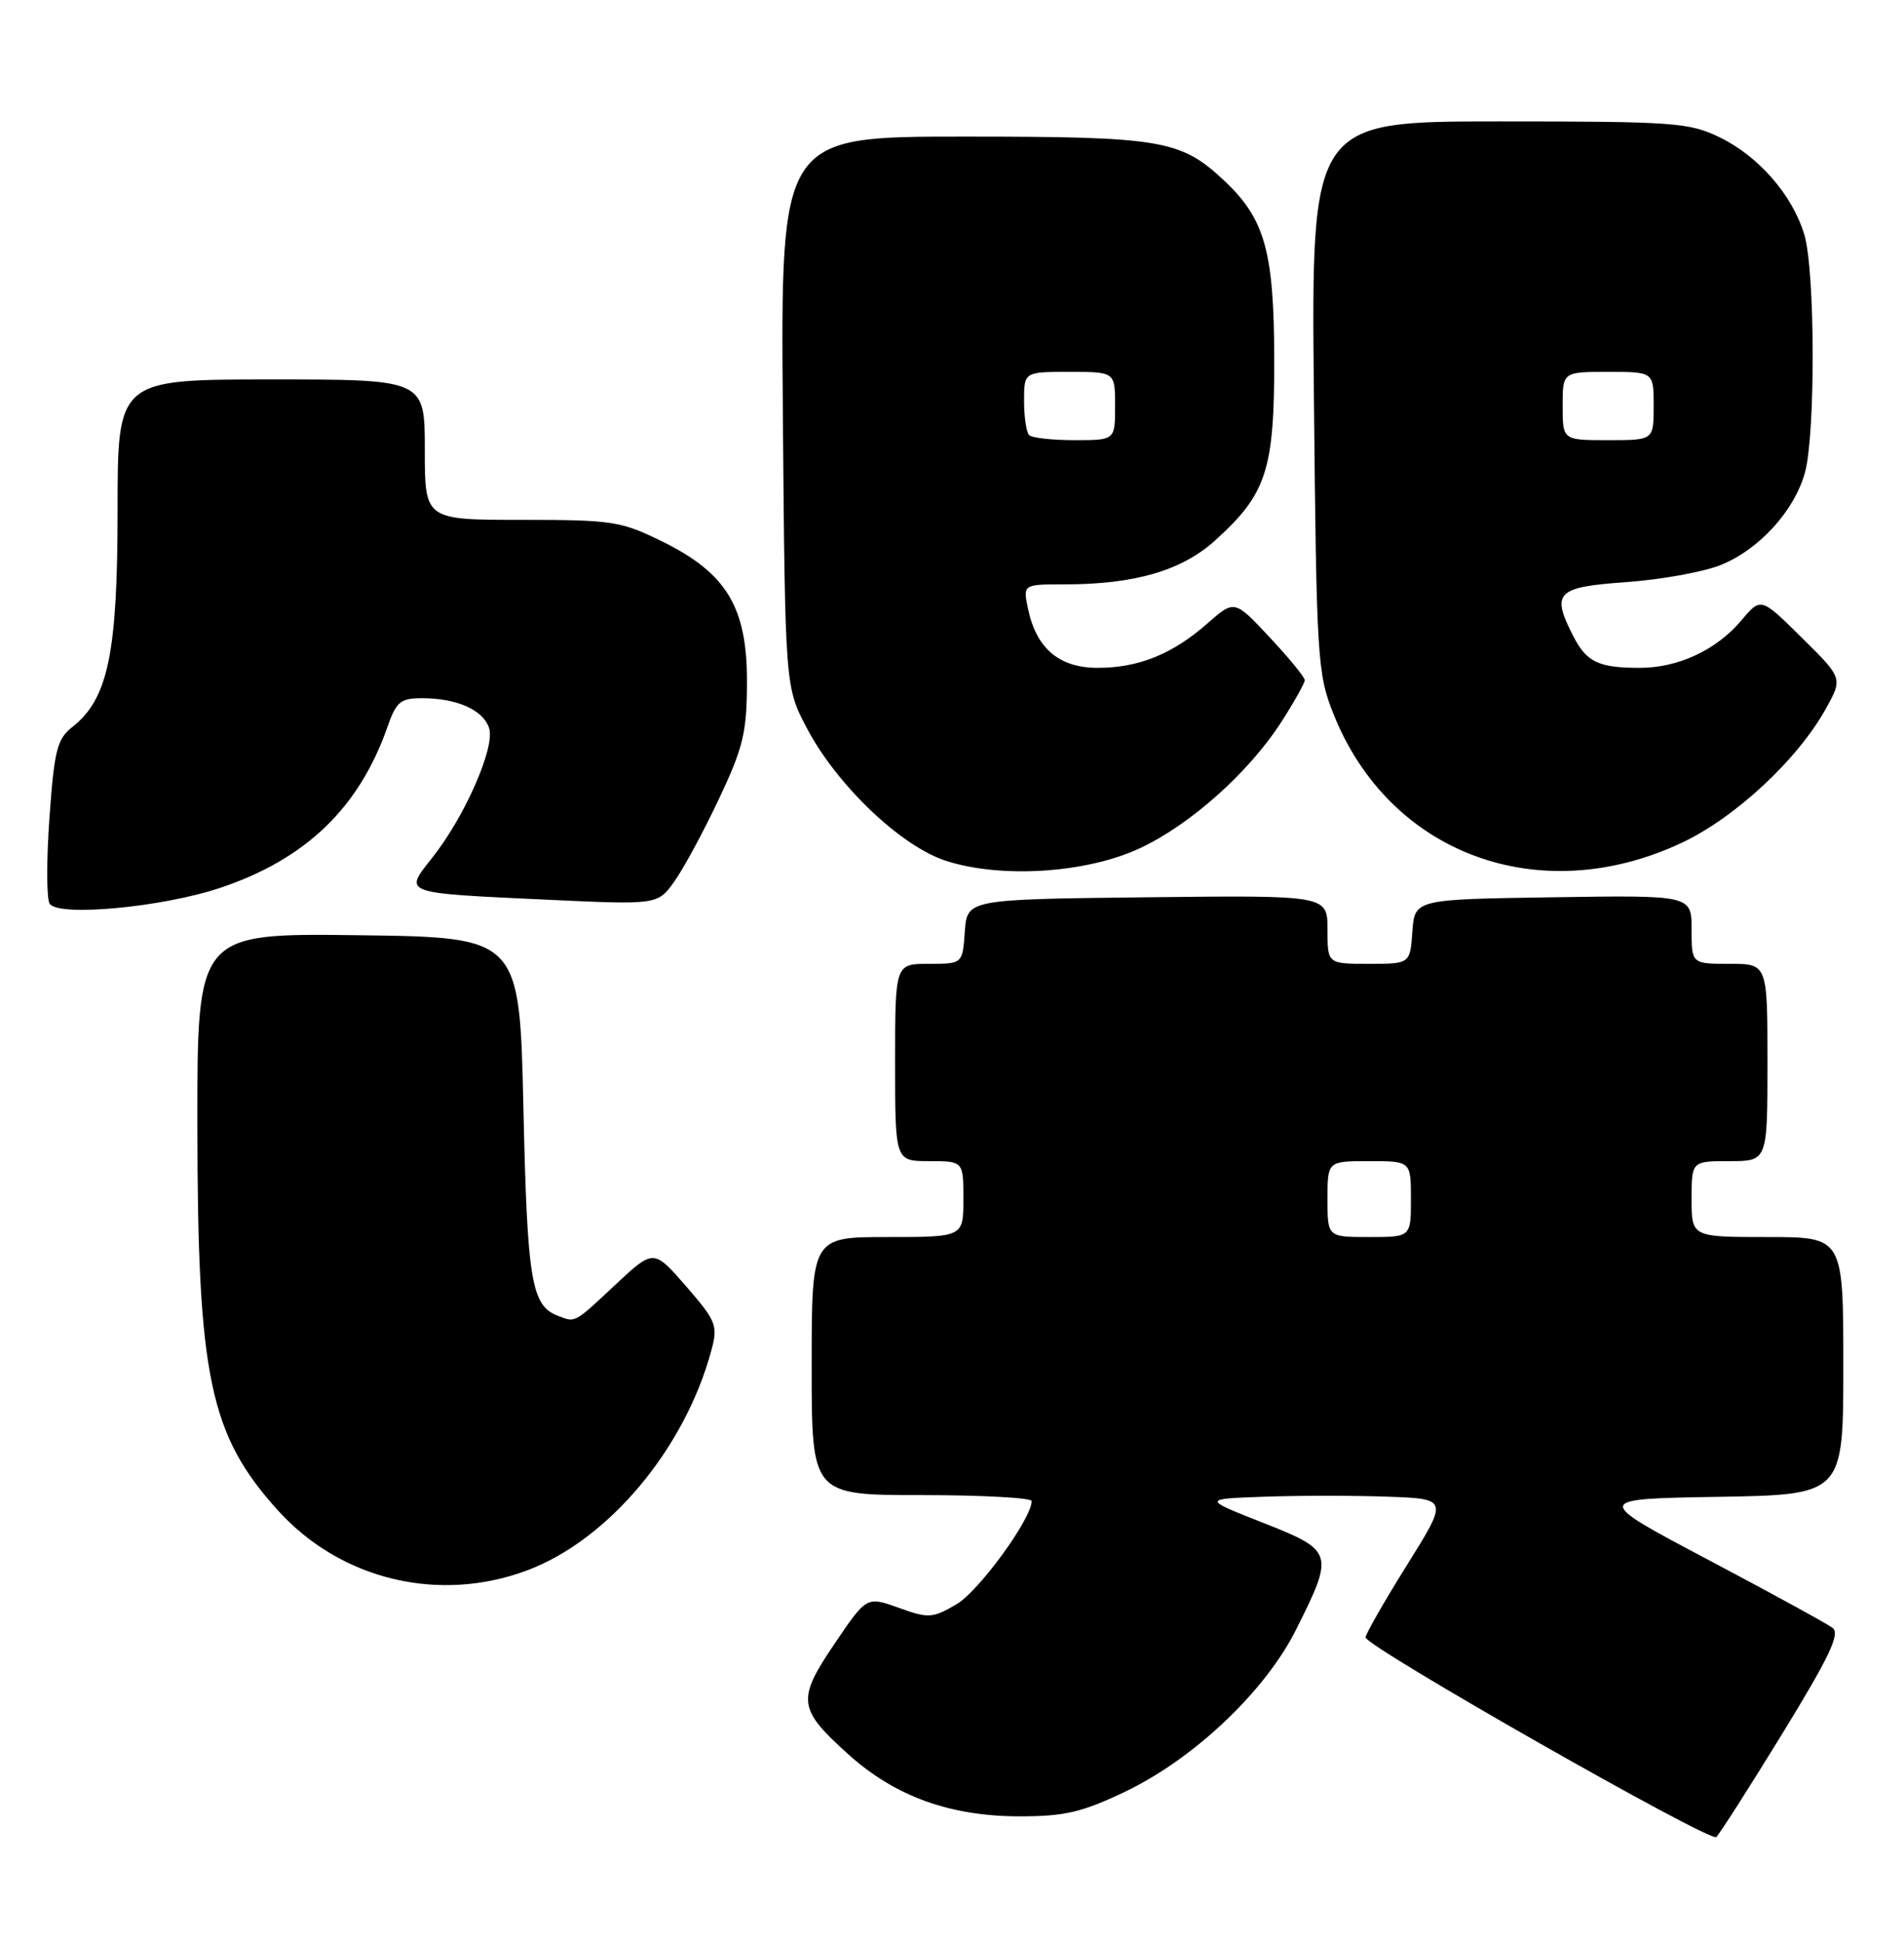 <?xml version="1.0" encoding="UTF-8" standalone="no"?>
<!DOCTYPE svg PUBLIC "-//W3C//DTD SVG 1.1//EN" "http://www.w3.org/Graphics/SVG/1.1/DTD/svg11.dtd" >
<svg xmlns="http://www.w3.org/2000/svg" xmlns:xlink="http://www.w3.org/1999/xlink" version="1.1" viewBox="0 0 251 256">
 <g >
 <path fill="currentColor"
d=" M 234.95 228.45 C 241.17 218.31 242.61 215.28 241.59 214.50 C 240.86 213.95 233.47 209.90 225.14 205.50 C 210.01 197.50 210.01 197.50 226.51 197.23 C 243.00 196.95 243.00 196.95 243.00 179.98 C 243.00 163.00 243.00 163.00 233.00 163.00 C 223.00 163.00 223.00 163.00 223.00 158.00 C 223.00 153.00 223.00 153.00 228.00 153.00 C 233.00 153.00 233.00 153.00 233.00 140.00 C 233.00 127.00 233.00 127.00 228.00 127.00 C 223.00 127.00 223.00 127.00 223.00 122.48 C 223.00 117.95 223.00 117.95 204.75 118.23 C 186.50 118.50 186.50 118.50 186.19 122.75 C 185.89 127.00 185.89 127.00 180.44 127.00 C 175.00 127.00 175.00 127.00 175.00 122.48 C 175.00 117.96 175.00 117.96 151.25 118.23 C 127.50 118.50 127.50 118.50 127.19 122.75 C 126.89 127.00 126.89 127.00 122.44 127.00 C 118.00 127.00 118.00 127.00 118.00 140.00 C 118.00 153.00 118.00 153.00 122.50 153.00 C 127.00 153.00 127.00 153.00 127.00 158.00 C 127.00 163.00 127.00 163.00 117.00 163.00 C 107.00 163.00 107.00 163.00 107.00 180.00 C 107.00 197.00 107.00 197.00 121.50 197.00 C 129.47 197.00 136.00 197.36 136.00 197.79 C 136.00 200.12 129.03 209.68 126.09 211.39 C 122.91 213.24 122.41 213.27 118.47 211.85 C 114.25 210.34 114.25 210.34 110.03 216.57 C 105.01 223.98 105.16 225.16 111.89 231.21 C 118.03 236.72 125.28 239.33 134.44 239.33 C 140.35 239.33 142.63 238.80 148.29 236.10 C 157.37 231.76 166.74 222.91 170.82 214.80 C 175.93 204.64 175.83 204.32 166.50 200.65 C 158.50 197.50 158.50 197.50 166.75 197.21 C 171.29 197.05 178.58 197.05 182.96 197.21 C 190.93 197.50 190.93 197.50 185.46 206.25 C 182.46 211.06 180.01 215.34 180.02 215.75 C 180.05 216.96 225.42 242.78 226.25 242.06 C 226.66 241.70 230.58 235.57 234.95 228.45 Z  M 69.50 206.92 C 80.22 202.90 90.27 190.91 93.77 177.96 C 94.66 174.65 94.45 174.11 90.45 169.49 C 86.17 164.57 86.17 164.57 81.13 169.28 C 75.65 174.41 75.89 174.28 73.55 173.38 C 70.04 172.03 69.51 168.82 69.00 146.00 C 68.50 123.50 68.50 123.50 47.25 123.23 C 26.00 122.96 26.00 122.96 26.02 148.23 C 26.04 181.45 27.63 189.05 36.63 199.01 C 44.90 208.16 57.84 211.28 69.50 206.92 Z  M 29.09 116.97 C 40.35 113.18 47.36 106.42 51.09 95.75 C 52.24 92.46 52.80 92.00 55.64 92.00 C 60.24 92.00 63.72 93.55 64.48 95.95 C 65.29 98.48 61.28 107.59 56.99 113.01 C 53.21 117.79 52.82 117.65 72.10 118.55 C 86.70 119.23 86.70 119.23 88.91 116.13 C 90.13 114.42 92.77 109.53 94.78 105.26 C 97.98 98.49 98.45 96.54 98.47 89.93 C 98.51 80.03 95.80 75.52 87.30 71.35 C 81.85 68.67 80.74 68.50 68.75 68.50 C 56.00 68.50 56.00 68.50 56.00 59.25 C 56.00 50.00 56.00 50.00 35.75 50.00 C 15.50 50.00 15.50 50.00 15.50 67.25 C 15.50 86.08 14.25 92.09 9.54 95.79 C 7.52 97.38 7.16 98.82 6.52 107.73 C 6.12 113.30 6.13 118.40 6.54 119.07 C 7.63 120.84 21.42 119.55 29.09 116.97 Z  M 150.22 111.79 C 156.90 108.69 164.66 101.77 168.96 95.06 C 170.63 92.46 172.00 90.01 172.00 89.62 C 172.00 89.23 169.92 86.69 167.37 83.97 C 162.74 79.02 162.74 79.02 159.19 82.13 C 154.58 86.19 150.10 88.00 144.71 88.00 C 139.64 88.00 136.63 85.46 135.53 80.25 C 134.84 77.00 134.84 77.00 140.37 77.00 C 149.58 77.00 155.79 75.19 160.19 71.21 C 166.98 65.08 168.00 61.93 167.98 47.29 C 167.95 33.12 166.75 28.84 161.38 23.80 C 155.63 18.41 153.18 18.00 126.99 18.00 C 102.91 18.00 102.91 18.00 103.20 54.25 C 103.50 90.50 103.50 90.50 106.37 95.95 C 110.34 103.49 118.82 111.56 124.77 113.45 C 132.06 115.77 143.21 115.05 150.22 111.79 Z  M 221.66 111.07 C 228.72 107.77 237.00 100.07 240.71 93.36 C 242.93 89.36 242.93 89.36 237.53 84.03 C 232.13 78.69 232.13 78.69 229.58 81.73 C 226.29 85.64 221.24 88.00 216.18 88.00 C 210.77 88.00 209.19 87.26 207.46 83.93 C 204.44 78.08 205.13 77.36 214.33 76.71 C 218.91 76.39 224.53 75.37 226.81 74.46 C 231.89 72.43 236.53 67.34 237.94 62.28 C 239.34 57.22 239.29 35.69 237.86 30.92 C 236.29 25.70 231.85 20.59 226.69 18.09 C 222.66 16.14 220.68 16.00 197.61 16.00 C 172.85 16.00 172.85 16.00 173.21 52.25 C 173.55 86.92 173.67 88.74 175.79 94.08 C 183.15 112.53 202.90 119.85 221.66 111.07 Z  M 175.00 158.00 C 175.00 153.00 175.00 153.00 180.50 153.00 C 186.00 153.00 186.00 153.00 186.00 158.00 C 186.00 163.00 186.00 163.00 180.50 163.00 C 175.00 163.00 175.00 163.00 175.00 158.00 Z  M 135.67 57.33 C 135.30 56.97 135.00 54.94 135.00 52.83 C 135.00 49.00 135.00 49.00 141.00 49.00 C 147.00 49.00 147.00 49.00 147.00 53.50 C 147.00 58.00 147.00 58.00 141.67 58.00 C 138.73 58.00 136.03 57.70 135.67 57.33 Z  M 206.00 53.50 C 206.00 49.00 206.00 49.00 212.00 49.00 C 218.00 49.00 218.00 49.00 218.00 53.50 C 218.00 58.00 218.00 58.00 212.00 58.00 C 206.00 58.00 206.00 58.00 206.00 53.50 Z "/>
</g>
</svg>